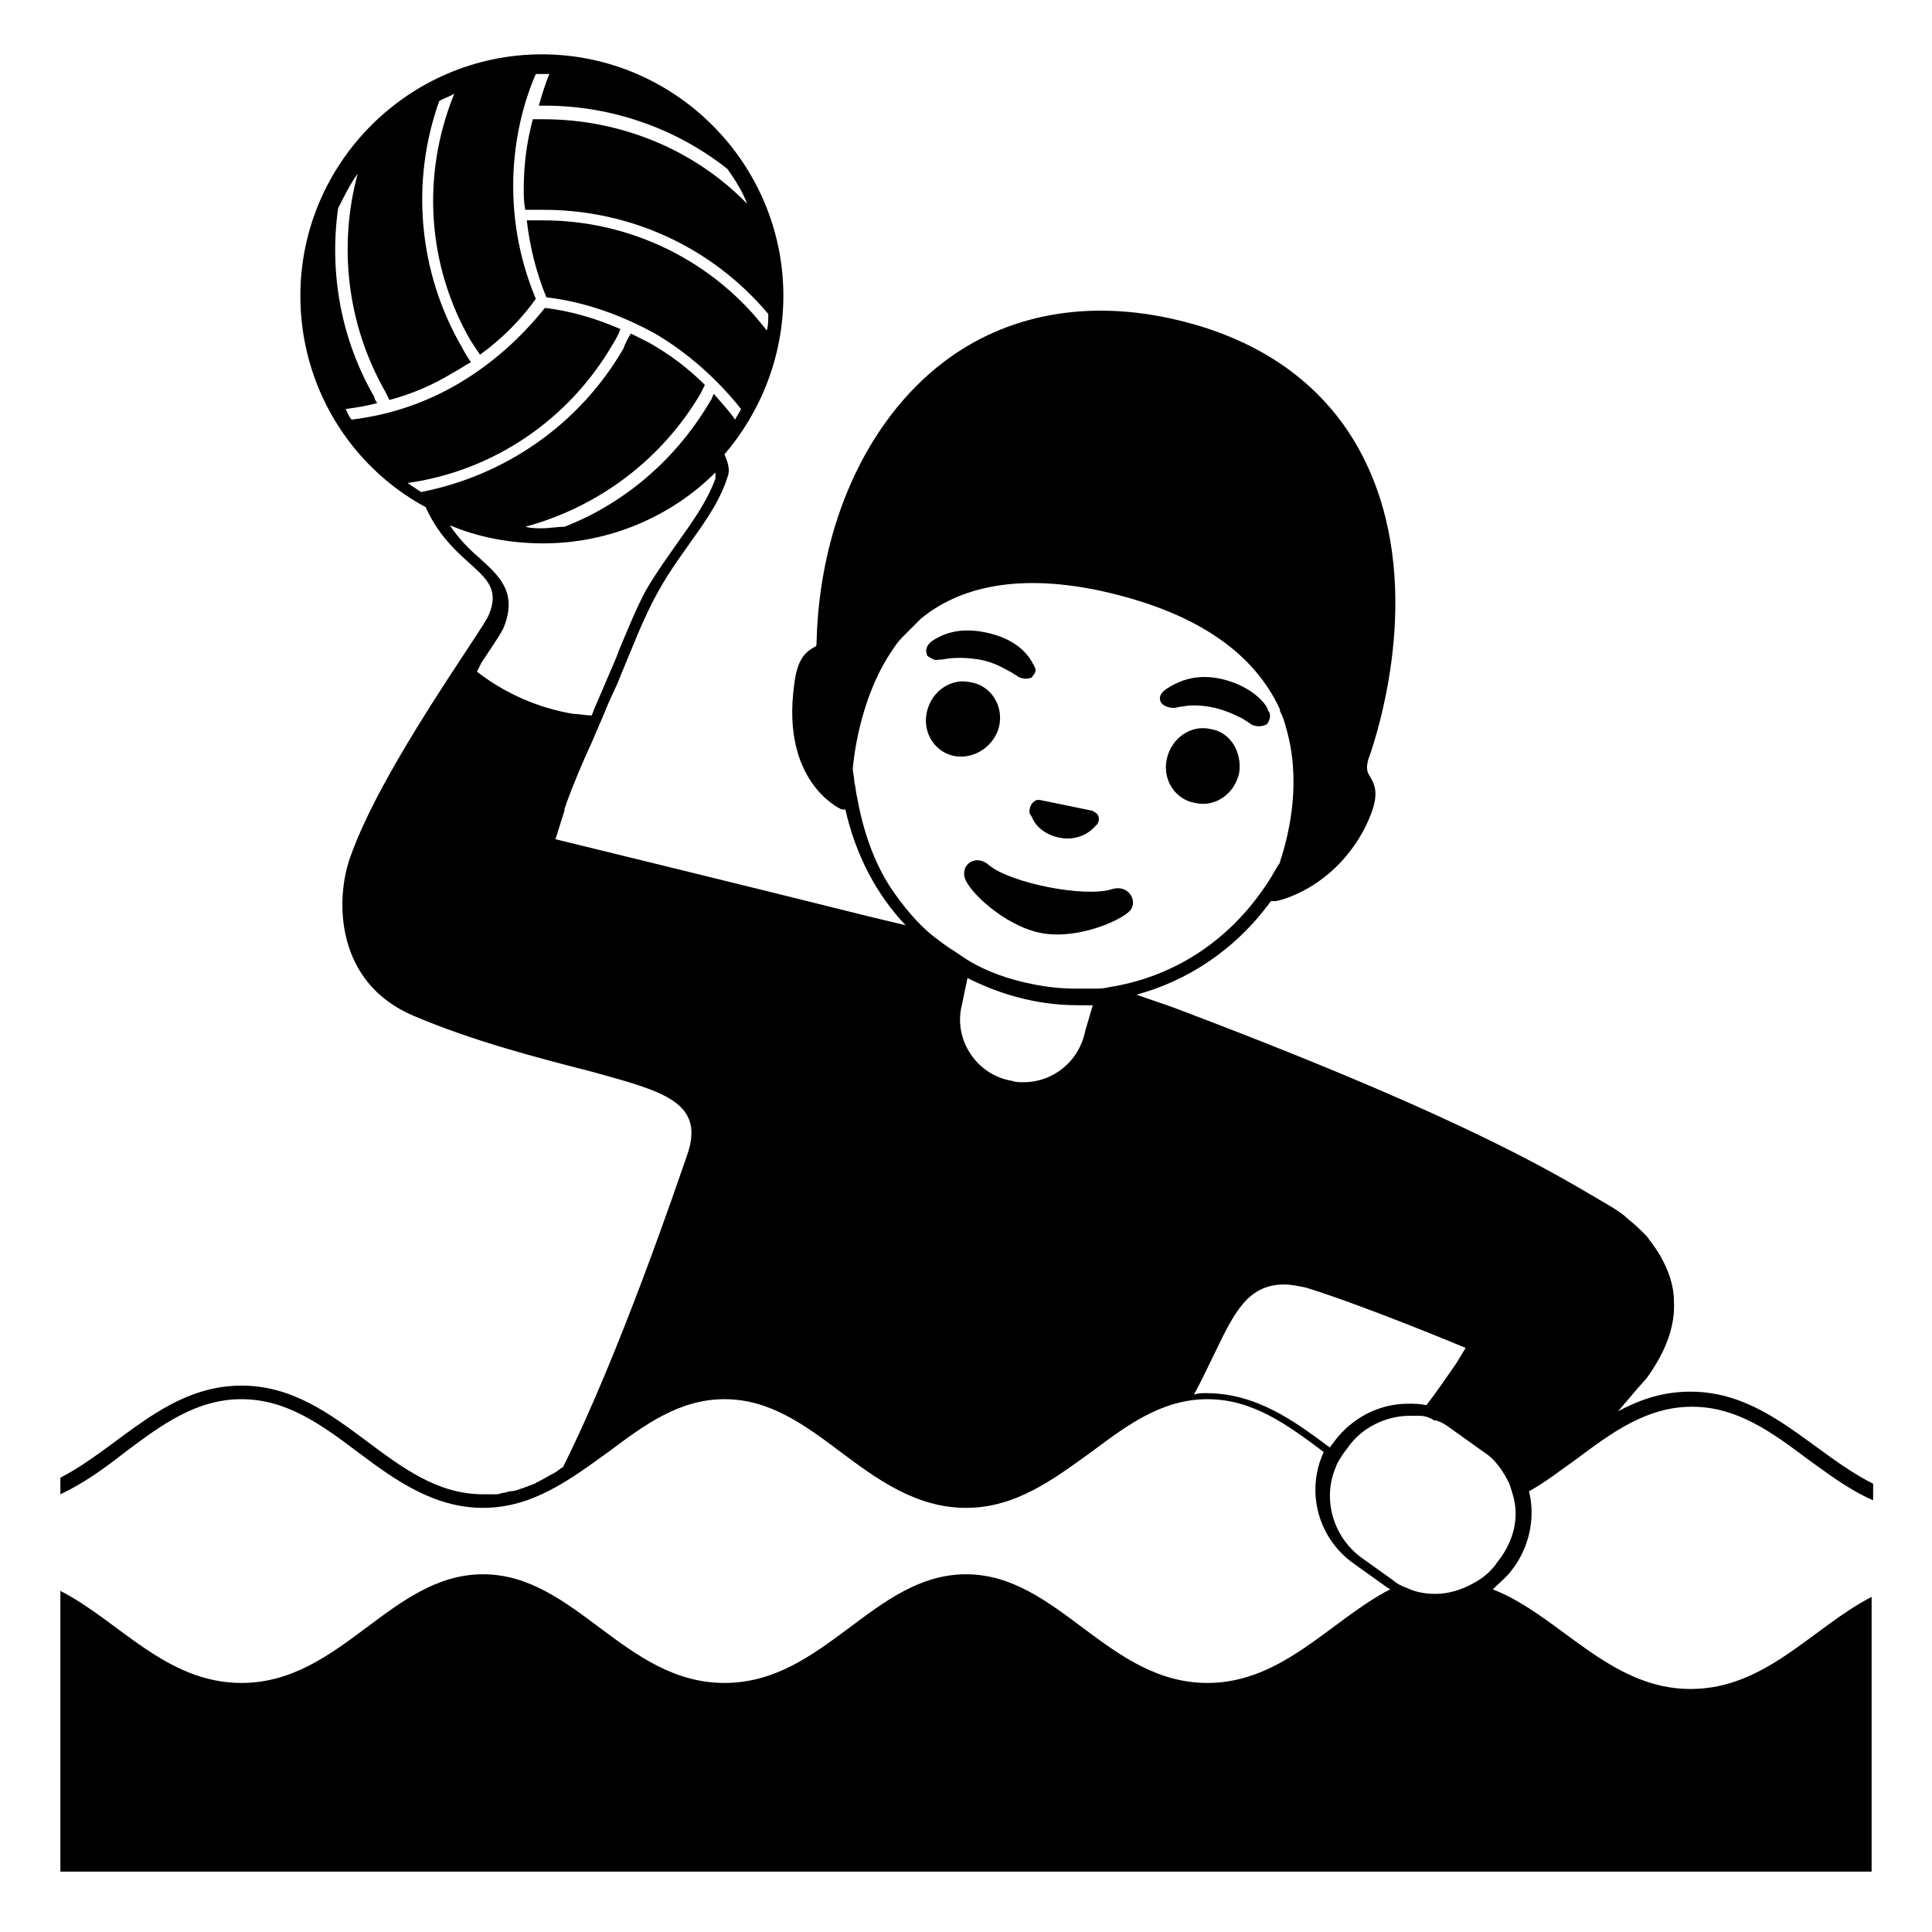 <svg viewBox="0 0 128 128" xmlns="http://www.w3.org/2000/svg">
  <g>
    <path d="M61.5,43.5c0.2,0.1,0.4,0.3,0.7,0.2c0,0,0.1,0,0.2,0c0.5-0.1,1.3-0.2,2.5,0c1.1,0.2,1.8,0.7,2.2,0.9 c0.1,0.1,0.2,0.1,0.3,0.2c0.3,0.2,0.7,0.2,0.9,0.1c0,0,0.1,0,0.1-0.1c0.2-0.2,0.3-0.4,0.1-0.7c0-0.1-0.1-0.1-0.1-0.2 c-0.4-0.7-1.2-1.6-3.1-2c-1.9-0.4-3,0.2-3.6,0.6c0,0-0.1,0.1-0.1,0.1c-0.2,0.2-0.3,0.5-0.2,0.7C61.4,43.4,61.4,43.4,61.5,43.5z"/>
    <path d="M76.9,46.5c0.1,0.2,0.4,0.4,0.9,0.4c0.1,0,0.4-0.1,0.6-0.1c0.5-0.1,1.2-0.1,2.1,0.1c0.8,0.2,1.4,0.5,1.8,0.7 c0.3,0.2,0.5,0.3,0.6,0.4c0.4,0.2,0.8,0.1,1,0c0,0,0,0,0.1-0.1c0.1-0.2,0.2-0.4,0.1-0.7c-0.1-0.1-0.1-0.2-0.2-0.4 c-0.4-0.6-1.3-1.4-2.9-1.8c-1.7-0.4-2.8,0.1-3.5,0.5c-0.1,0.1-0.2,0.1-0.3,0.2C76.8,46,76.8,46.3,76.9,46.5 C76.9,46.5,76.9,46.5,76.9,46.5z"/>
    <path d="M66.2,48.1c0.3-1.4-0.6-2.7-1.9-2.9c-1.3-0.3-2.6,0.6-2.9,2c-0.3,1.4,0.6,2.7,1.9,2.9S65.9,49.4,66.2,48.1z"/>
    <path d="M80.2,48.3c-1.3-0.3-2.6,0.6-2.9,2c-0.3,1.4,0.6,2.7,1.9,2.9c1.3,0.3,2.6-0.6,2.9-2C82.3,49.8,81.5,48.5,80.2,48.3z"/>
    <path d="M65.5,57.3c-0.8-0.7-1.8-0.1-1.6,0.8c0.2,0.9,2.6,3.2,5,3.7c2.4,0.5,5.4-0.8,6-1.5c0.5-0.7-0.2-1.7-1.2-1.4 C71.9,59.5,66.9,58.5,65.5,57.3z"/>
    <path d="M68.2,53.8c0,0.1,0.1,0.2,0.2,0.4c0.2,0.5,0.8,1.1,1.8,1.3c1,0.2,1.8-0.2,2.2-0.6c0.1-0.1,0.2-0.2,0.3-0.3 c0.2-0.3,0.1-0.7-0.2-0.8c0,0-0.1-0.1-0.2-0.1l-3.4-0.7c0,0-0.1,0-0.2,0C68.4,53.1,68.2,53.4,68.2,53.8z"/>
    <path d="M112,92.2C112,92.2,112,92.2,112,92.2C112,92.2,112,92.2,112,92.2c-1.8,0-3.3,0.5-4.8,1.3c1.1-1.3,1.8-2.1,1.9-2.2 c1.3-1.8,1.9-3.5,1.8-5.1c0-1.1-0.4-2.1-0.9-3c-0.3-0.5-0.6-0.9-0.9-1.3c-0.4-0.4-0.8-0.8-1.2-1.1c-0.4-0.4-0.9-0.7-1.4-1 c-2.8-1.6-8.3-5.3-28.1-12.8c-1-0.4-2-0.7-3.1-1.1c3.3-0.9,6.5-2.9,8.9-6.2c0.1,0,0.1,0,0.2,0c0,0,0.1,0,0.1,0 c0.2,0,3.8-0.8,5.9-4.8c1-2,0.8-2.7,0.4-3.4c-0.2-0.3-0.4-0.6,0-1.6c0.9-2.7,3.6-12.3-0.8-20.2c-2.4-4.3-6.5-7.2-12-8.5 c-5.9-1.4-11.3-0.4-15.5,2.8c-5.1,3.9-8.2,10.8-8.4,18.5c0,0.3,0,0.3-0.2,0.4c-0.5,0.3-1.1,0.7-1.3,2.6c-0.8,6.2,2.9,8,3.1,8.1 c0.1,0,0.2,0.1,0.3,0c0.7,3.1,2.1,5.7,4,7.7c-0.8-0.2-1.7-0.4-2.5-0.6c-8-2-20.7-5.1-20.7-5.1c0.2-0.6,0.4-1.3,0.6-1.9l0-0.1 c0,0,0,0,0,0c0,0,0,0,0,0c0-0.1,0.1-0.2,0.1-0.3c0.5-1.4,1.1-2.8,1.7-4.1c0,0,0,0,0,0c0.3-0.7,0.6-1.4,0.9-2.1c0,0,0,0,0,0 c0.3-0.8,0.7-1.5,1-2.3c0.8-1.9,1.5-3.8,2.5-5.6c1.6-2.9,3.8-5,4.6-7.6c0.2-0.5,0-1-0.2-1.5c2.4-2.8,3.9-6.5,3.9-10.5 c0-8.8-7.2-16-16-16s-16,7.2-16,16c0,6,3.3,11.3,8.3,14c0,0,0,0,0,0c1.9,4.2,5.4,4.2,4.2,7.1c-0.3,0.9-7.1,10.1-9.2,16.1 c-1,2.8-1,8.3,4.2,10.5c4,1.7,8.3,2.8,11.8,3.7c4.7,1.3,7.6,2,6.3,5.6c-0.6,1.7-4.4,13-8.2,20.6c-0.2,0.1-0.4,0.3-0.6,0.4 c0,0,0,0,0,0c-0.4,0.2-0.7,0.4-1.1,0.6c-0.1,0-0.1,0.1-0.2,0.1c-0.2,0.1-0.3,0.1-0.5,0.2c-0.1,0-0.2,0.1-0.3,0.1 c-0.3,0.1-0.5,0.2-0.8,0.2c-0.1,0-0.3,0.1-0.4,0.1c-0.2,0-0.3,0.1-0.5,0.1c-0.2,0-0.3,0-0.5,0c-0.1,0-0.3,0-0.4,0 c-6.1,0-9.4-7.2-16-7.2c-5,0-8.1,4.1-12,6.1v0v1.1c1.5-0.7,2.9-1.7,4.3-2.8c2.4-1.8,4.7-3.5,7.7-3.5c3,0,5.3,1.7,7.7,3.5 c2.4,1.8,5,3.7,8.3,3.7c3.3,0,5.8-1.9,8.3-3.7c2.4-1.8,4.7-3.5,7.7-3.5c3,0,5.3,1.7,7.7,3.5c2.4,1.8,5,3.7,8.3,3.7 c3.3,0,5.8-1.9,8.3-3.7c2.4-1.8,4.7-3.5,7.7-3.5c3,0,5.3,1.7,7.7,3.5c-1.2,2.6-0.4,5.7,2,7.4l2.1,1.5c0.1,0.1,0.2,0.1,0.3,0.2 c-3.9,2-7.1,6.2-12.1,6.2c-6.6,0-9.9-7.2-16-7.2s-9.4,7.2-16,7.2s-9.9-7.2-16-7.2s-9.4,7.2-16,7.2c-5,0-8.1-4.1-12-6.1v1.1V124h120 v-17.1v-1.1c-3.9,2-7,6.1-12,6.1c-5.4,0-8.7-4.9-13.1-6.6c0.4-0.4,0.9-0.8,1.2-1.2l0.3-0.4c1-1.5,1.3-3.3,0.9-4.9 c1.1-0.6,2.1-1.4,3.1-2.1c2.4-1.8,4.7-3.5,7.7-3.5c3,0,5.3,1.7,7.7,3.5c1.4,1,2.7,2,4.3,2.7v-1.1v0C120.1,96.3,117,92.2,112,92.2z M71.9,68.3c-0.4,2-2.1,3.4-4.1,3.4c-0.3,0-0.5,0-0.8-0.1c-2.3-0.4-3.8-2.7-3.3-4.9l0.4-1.9c1.4,0.7,2.8,1.2,4.3,1.5 c1,0.2,2,0.3,3.1,0.3c0.3,0,0.6,0,0.9,0L71.9,68.3z M80.5,89.6c1.3-2.7,2.2-4.5,4.6-4.5c0.4,0,0.9,0.1,1.4,0.2 c3.9,1.2,10.6,4,10.6,4l-0.6,1c-0.7,1-1.3,1.9-2,2.8c-0.4-0.1-0.8-0.1-1.2-0.1c-1.9,0-3.7,0.9-4.9,2.5l-0.3,0.4c0,0,0,0,0,0 c-2.4-1.8-4.9-3.6-8.2-3.6c-0.3,0-0.5,0-0.8,0.1C79.7,91.3,80.1,90.4,80.5,89.6z M59,58.8c-1.1-1.7-1.8-3.7-2.2-5.9 c-0.1-0.4-0.1-0.7-0.2-1.1c0-0.3-0.1-0.6-0.1-0.9c0.2-2.1,0.9-5.3,2.6-7.8c0.2-0.3,0.4-0.6,0.7-0.9c0.4-0.4,0.8-0.8,1.2-1.2 c2.9-2.4,7.2-3,12.6-1.7c5.8,1.4,9.5,4,11.2,7.7c0,0,0,0.1,0,0.1c0.2,0.4,0.3,0.7,0.4,1.1c1,3.4,0.3,6.8-0.4,8.9 c0,0.1-0.1,0.2-0.1,0.2c-0.2,0.3-0.4,0.7-0.6,1c-2.8,4.4-6.8,6.5-10.6,7.1c-0.4,0.1-0.7,0.1-1.1,0.1c-0.4,0-0.7,0-1.1,0 c-1,0-1.9-0.1-2.9-0.3c-1.5-0.3-3-0.8-4.3-1.6c-0.3-0.2-0.6-0.4-0.9-0.6c-0.5-0.3-1-0.7-1.4-1C60.8,61.2,59.8,60,59,58.8z M27,32 c5.7-0.8,10.7-4.2,13.6-9.2c0.2-0.3,0.4-0.7,0.5-1c-1.6-0.7-3.3-1.2-5-1.4c-1.6,2-3.5,3.7-5.7,5c-2.2,1.3-4.6,2.1-7.1,2.4 c-0.2-0.2-0.3-0.5-0.4-0.7c0.7-0.1,1.4-0.2,2.1-0.4c-0.1-0.1-0.2-0.3-0.2-0.4c-2.2-3.8-3-8.2-2.4-12.5c0.4-0.8,0.8-1.6,1.3-2.3 c-1.3,4.8-0.7,10,1.8,14.4c0.1,0.2,0.2,0.4,0.3,0.6c1.5-0.4,2.9-1,4.2-1.8c0.4-0.2,0.8-0.5,1.2-0.7c-0.2-0.3-0.4-0.6-0.6-1 c-2.9-5-3.4-11-1.5-16.3c0.3-0.2,0.7-0.3,1-0.5c-2.2,5.4-1.8,11.4,1.1,16.4c0.2,0.3,0.4,0.6,0.6,0.9c1.4-1,2.7-2.3,3.7-3.7 c-1-2.4-1.5-4.9-1.5-7.5c0-2.5,0.5-5.1,1.5-7.4c0.2,0,0.3,0,0.5,0c0.1,0,0.2,0,0.4,0c-0.3,0.7-0.5,1.4-0.7,2.1c0.1,0,0.3,0,0.4,0 c4.4,0,8.7,1.5,12.1,4.2c0.5,0.7,1,1.5,1.3,2.3C46,9.9,41.1,7.9,36,7.9c-0.2,0-0.4,0-0.7,0c-0.4,1.5-0.6,3-0.6,4.6 c0,0.5,0,0.9,0.1,1.4c0.4,0,0.8,0,1.2,0c5.8,0,11.2,2.5,14.9,6.9c0,0.4,0,0.8-0.1,1.1c-3.5-4.6-9-7.3-14.8-7.3c-0.4,0-0.7,0-1.1,0 c0.2,1.7,0.6,3.4,1.3,5.1c2.6,0.3,5,1.2,7.2,2.4c2.2,1.3,4.1,3,5.7,5c-0.1,0.2-0.3,0.5-0.4,0.7c-0.4-0.6-0.9-1.1-1.4-1.7 c-0.1,0.1-0.1,0.3-0.2,0.4c-2.2,3.8-5.6,6.8-9.7,8.4c-0.5,0-1,0.1-1.5,0.1c-0.4,0-0.7,0-1.1-0.1c4.8-1.3,9-4.4,11.6-8.8 c0.1-0.2,0.2-0.4,0.3-0.6c-1.1-1.1-2.3-2-3.7-2.8c-0.4-0.2-0.8-0.4-1.2-0.6c-0.2,0.3-0.4,0.7-0.5,1c-2.9,5-7.8,8.4-13.4,9.5 C27.6,32.4,27.3,32.2,27,32z M31.9,43.9c1-1.5,1.4-2.1,1.5-2.4c0.9-2.3-0.4-3.4-1.6-4.5c-0.7-0.6-1.4-1.3-2-2.2 c1.9,0.8,4,1.2,6.2,1.2c4.4,0,8.5-1.8,11.4-4.7c0,0.1,0,0.2,0,0.4c-0.5,1.4-1.4,2.7-2.4,4.1c-0.7,1-1.5,2.1-2.2,3.3 c-0.7,1.3-1.2,2.6-1.8,4c-0.2,0.6-0.5,1.2-0.7,1.7c-0.3,0.7-0.6,1.4-0.9,2.1c-0.1,0.2-0.1,0.3-0.2,0.5c-0.4,0-0.8-0.1-1.2-0.1 c-2.4-0.4-4.6-1.4-6.4-2.8C31.7,44.3,31.8,44.1,31.9,43.9z M99.5,103.1l-0.3,0.4c-0.4,0.6-1,1.1-1.6,1.4c-0.7,0.4-1.6,0.7-2.5,0.7 c-0.6,0-1.3-0.1-1.9-0.4c-0.3-0.1-0.7-0.3-0.9-0.5l-2.1-1.5c-1.9-1.4-2.6-3.9-1.7-6c0.1-0.3,0.3-0.6,0.5-0.9c0,0,0,0,0,0 c0,0,0,0,0,0l0.3-0.4c0.9-1.3,2.5-2.1,4.1-2.1c0.2,0,0.4,0,0.6,0c0.4,0,0.7,0.1,1,0.3c0,0,0,0,0.1,0c0,0,0,0,0,0 c0.4,0.1,0.7,0.3,1.1,0.6l2.1,1.5c0.8,0.5,1.3,1.3,1.7,2.1c0,0,0,0,0,0c0.1,0.3,0.2,0.6,0.3,1C100.6,100.6,100.3,101.9,99.5,103.1z "/>
  </g>
</svg>